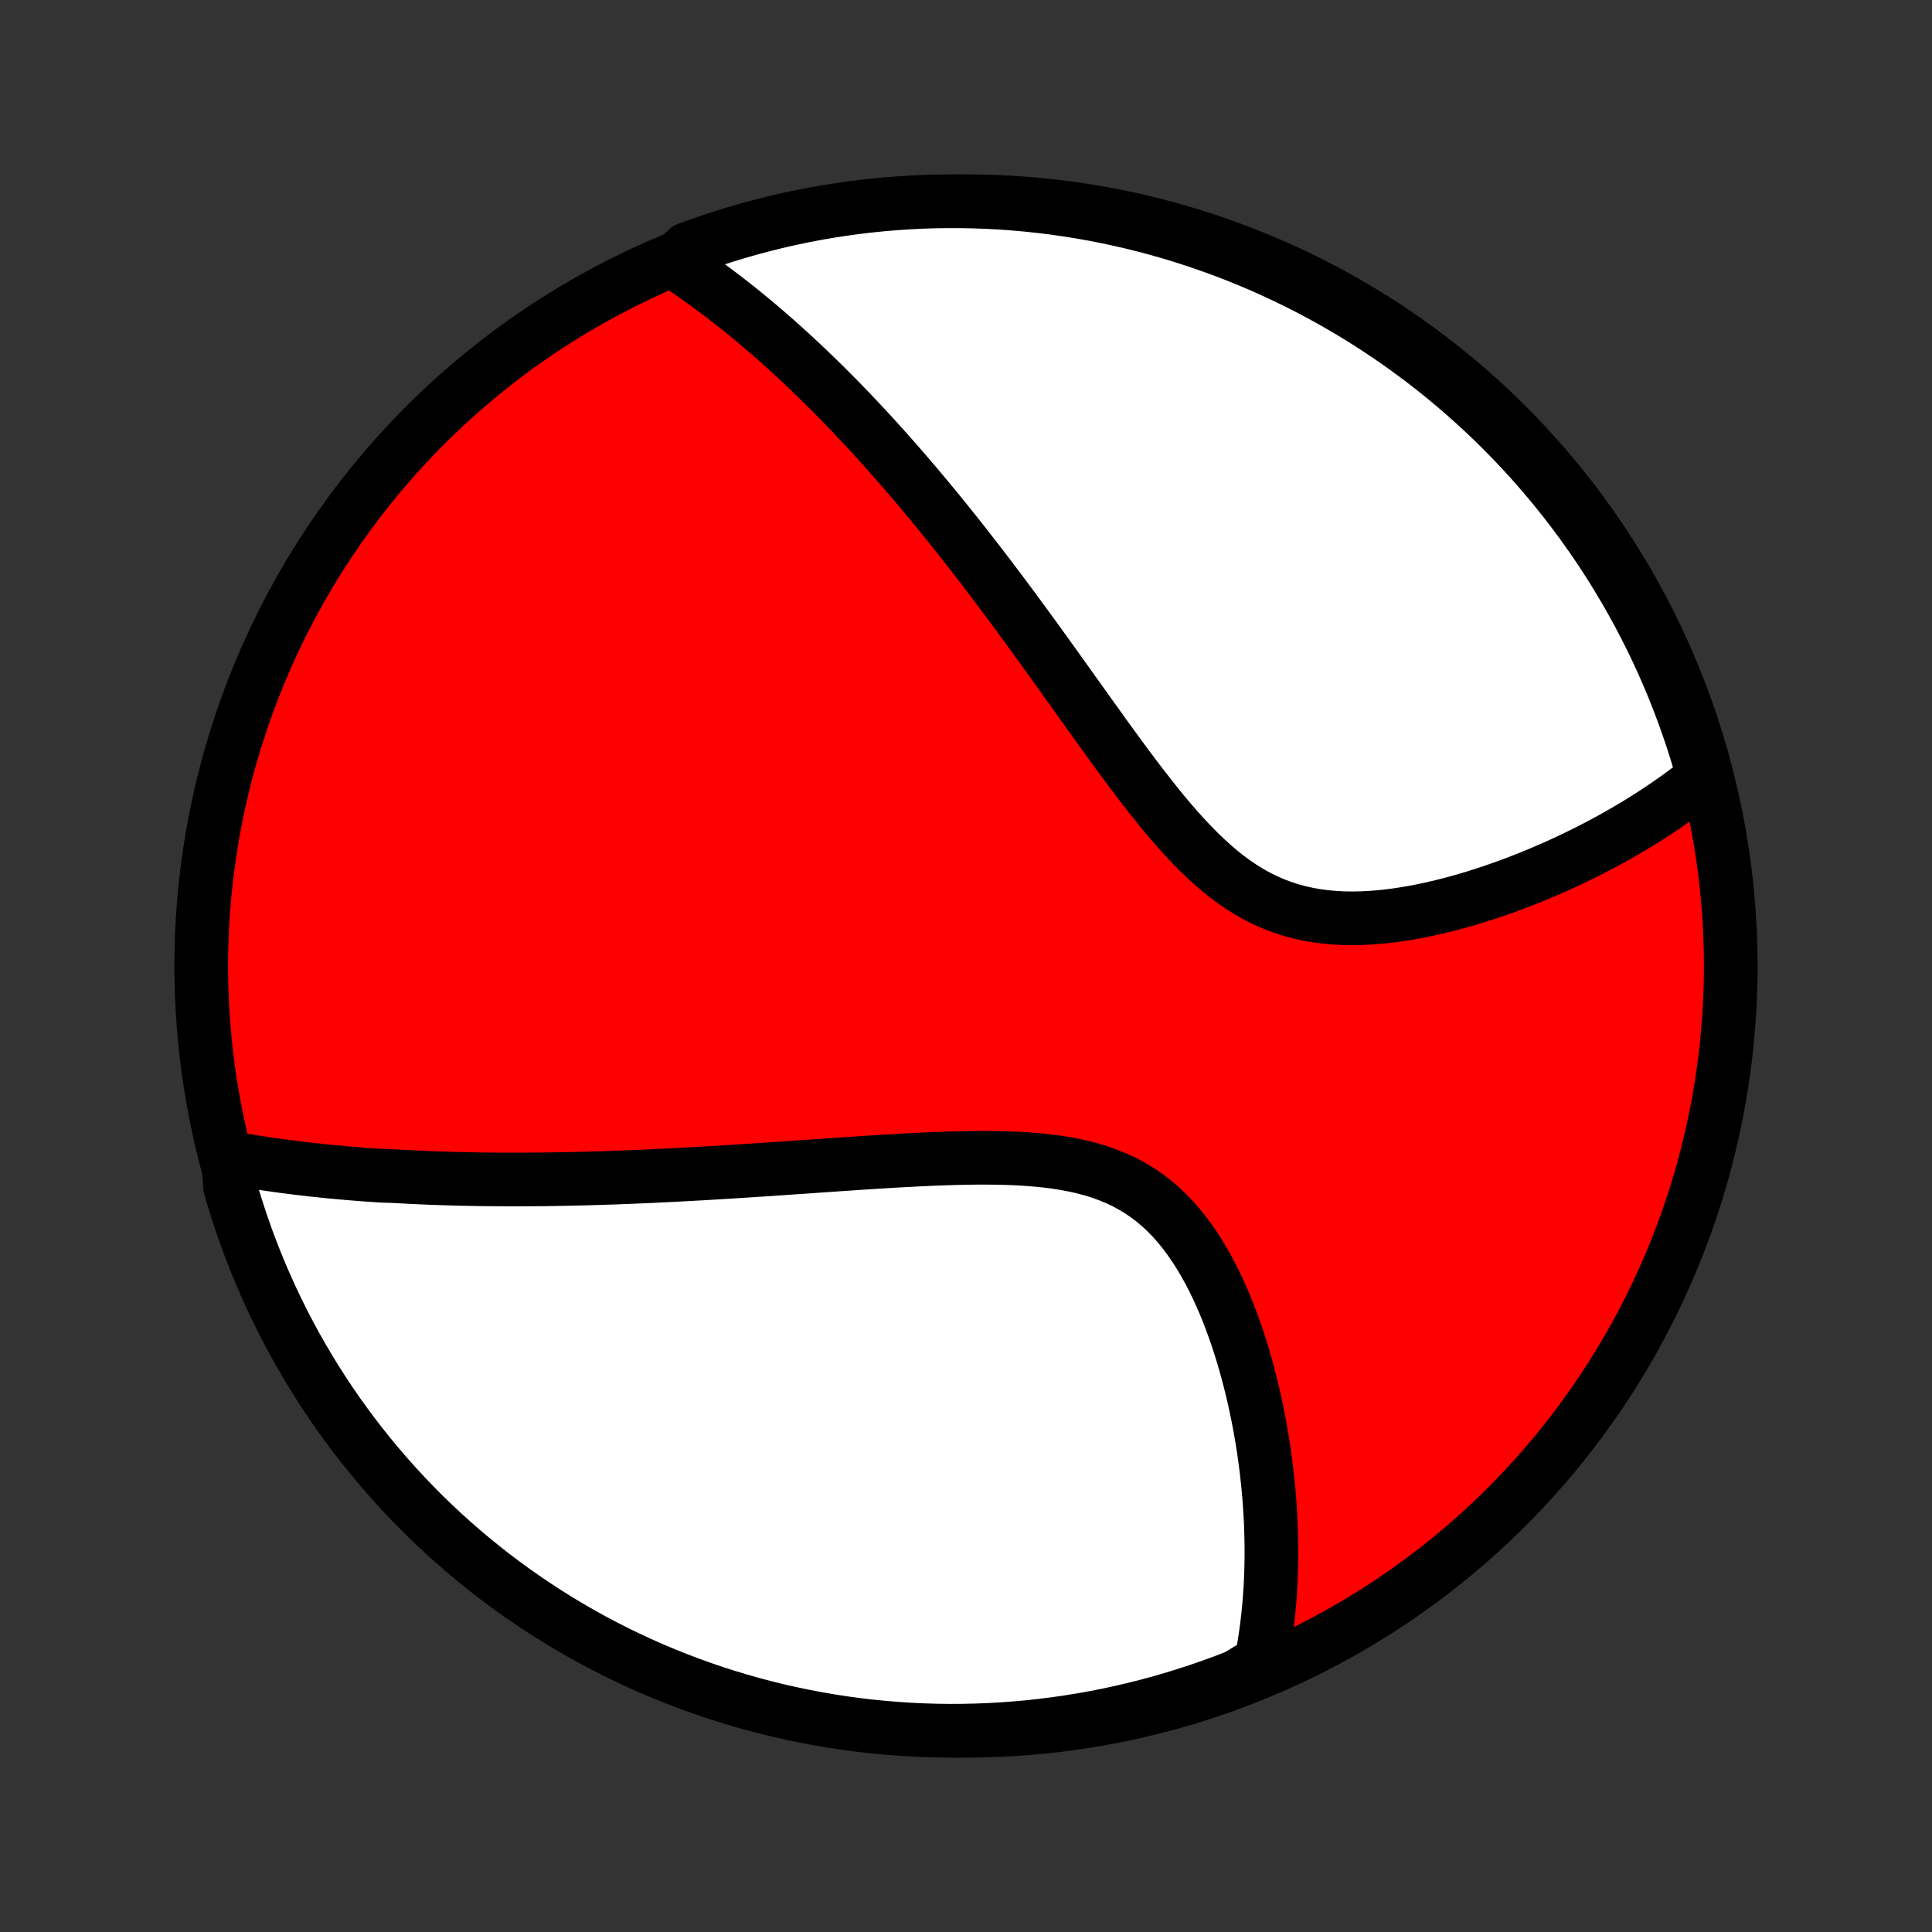 <?xml version="1.0" encoding="utf-8" standalone="no"?>
<!DOCTYPE svg PUBLIC "-//W3C//DTD SVG 1.1//EN"
  "http://www.w3.org/Graphics/SVG/1.1/DTD/svg11.dtd">
<!-- Created with matplotlib (http://matplotlib.org/) -->
<svg height="72pt" version="1.1" viewBox="0 0 72 72" width="72pt" xmlns="http://www.w3.org/2000/svg" xmlns:xlink="http://www.w3.org/1999/xlink">
 <rect x="0" y="0" width="72" height="72" fill="#333333" stroke="none"/>
 <defs>
  <style type="text/css">
*{stroke-linecap:butt;stroke-linejoin:round;}
  </style>
 </defs>
 <g id="figure_1">
  <g id="patch_1">
   <path d="
M0 72
L72 72
L72 0
L0 0
z
" style="fill:none;"/>
  </g>
  <g id="axes_1">
   <g id="PatchCollection_1">
    <defs>
     <path d="
M36 -7.5
C43.558 -7.5 50.808 -10.503 56.153 -15.848
C61.497 -21.192 64.5 -28.442 64.5 -36
C64.5 -43.558 61.497 -50.808 56.153 -56.153
C50.808 -61.497 43.558 -64.5 36 -64.5
C28.442 -64.5 21.192 -61.497 15.848 -56.153
C10.503 -50.808 7.5 -43.558 7.5 -36
C7.5 -28.442 10.503 -21.192 15.848 -15.848
C21.192 -10.503 28.442 -7.5 36 -7.5
z
" id="C0_0_a811fe30f3"/>
     <path d="
M8.503 -28.863
L8.714 -28.825
L8.924 -28.787
L9.135 -28.752
L9.346 -28.717
L9.556 -28.683
L9.767 -28.651
L9.978 -28.619
L10.188 -28.589
L10.399 -28.559
L10.61 -28.531
L10.821 -28.504
L11.032 -28.477
L11.243 -28.452
L11.455 -28.427
L11.666 -28.403
L11.878 -28.381
L12.091 -28.358
L12.303 -28.337
L12.516 -28.317
L12.729 -28.298
L12.943 -28.279
L13.158 -28.261
L13.372 -28.244
L13.588 -28.227
L13.804 -28.212
L14.02 -28.197
L14.238 -28.183
L14.674 -28.169
L14.894 -28.157
L15.115 -28.145
L15.336 -28.133
L15.558 -28.123
L15.782 -28.113
L16.006 -28.104
L16.232 -28.095
L16.459 -28.087
L16.686 -28.08
L16.916 -28.073
L17.146 -28.067
L17.378 -28.062
L17.611 -28.058
L17.846 -28.053
L18.083 -28.05
L18.321 -28.048
L18.56 -28.046
L18.802 -28.044
L19.045 -28.044
L19.29 -28.044
L19.537 -28.044
L19.785 -28.046
L20.036 -28.048
L20.289 -28.05
L20.544 -28.054
L20.801 -28.058
L21.061 -28.063
L21.322 -28.068
L21.587 -28.074
L21.853 -28.081
L22.122 -28.089
L22.394 -28.097
L22.668 -28.106
L22.945 -28.115
L23.224 -28.126
L23.507 -28.137
L23.792 -28.149
L24.08 -28.161
L24.371 -28.174
L24.665 -28.189
L24.962 -28.203
L25.262 -28.219
L25.566 -28.235
L25.872 -28.252
L26.182 -28.269
L26.495 -28.287
L26.811 -28.306
L27.13 -28.326
L27.453 -28.346
L27.779 -28.367
L28.108 -28.389
L28.44 -28.41
L28.776 -28.433
L29.115 -28.456
L29.457 -28.48
L29.802 -28.503
L30.151 -28.527
L30.502 -28.552
L30.857 -28.576
L31.214 -28.601
L31.574 -28.625
L31.937 -28.65
L32.302 -28.674
L32.669 -28.697
L33.039 -28.72
L33.41 -28.742
L33.783 -28.763
L34.158 -28.782
L34.534 -28.8
L34.911 -28.816
L35.288 -28.829
L35.665 -28.84
L36.043 -28.848
L36.419 -28.853
L36.795 -28.853
L37.169 -28.849
L37.541 -28.84
L37.911 -28.825
L38.277 -28.803
L38.64 -28.774
L38.998 -28.738
L39.351 -28.693
L39.699 -28.638
L40.041 -28.573
L40.376 -28.498
L40.703 -28.41
L41.022 -28.311
L41.333 -28.198
L41.636 -28.072
L41.929 -27.933
L42.212 -27.779
L42.486 -27.612
L42.75 -27.43
L43.005 -27.235
L43.249 -27.027
L43.484 -26.806
L43.709 -26.573
L43.925 -26.328
L44.132 -26.073
L44.329 -25.808
L44.519 -25.534
L44.699 -25.252
L44.872 -24.963
L45.036 -24.668
L45.194 -24.367
L45.344 -24.061
L45.486 -23.751
L45.623 -23.438
L45.752 -23.122
L45.875 -22.804
L45.992 -22.484
L46.103 -22.164
L46.208 -21.843
L46.308 -21.521
L46.402 -21.2
L46.491 -20.88
L46.575 -20.56
L46.654 -20.242
L46.729 -19.925
L46.798 -19.61
L46.863 -19.297
L46.924 -18.986
L46.98 -18.677
L47.032 -18.37
L47.081 -18.066
L47.125 -17.765
L47.165 -17.466
L47.202 -17.17
L47.235 -16.877
L47.264 -16.587
L47.29 -16.3
L47.313 -16.015
L47.332 -15.734
L47.348 -15.455
L47.361 -15.18
L47.37 -14.907
L47.377 -14.638
L47.381 -14.371
L47.382 -14.107
L47.38 -13.847
L47.375 -13.588
L47.367 -13.333
L47.357 -13.081
L47.344 -12.831
L47.328 -12.585
L47.31 -12.34
L47.289 -12.099
L47.266 -11.86
L47.24 -11.623
L47.212 -11.389
L47.181 -11.158
L47.148 -10.928
L47.113 -10.701
L47.075 -10.477
L47.034 -10.254
L46.992 -10.034
L46.571 -9.816
L46.107 -9.533
L45.641 -9.352
L45.171 -9.18
L44.699 -9.016
L44.224 -8.86
L43.746 -8.712
L43.267 -8.573
L42.785 -8.442
L42.3 -8.319
L41.814 -8.205
L41.327 -8.099
L40.837 -8.002
L40.346 -7.913
L39.854 -7.833
L39.361 -7.762
L38.866 -7.699
L38.371 -7.644
L37.875 -7.599
L37.378 -7.562
L36.881 -7.533
L36.384 -7.514
L35.886 -7.503
L35.389 -7.5
L34.892 -7.507
L34.395 -7.522
L33.899 -7.545
L33.403 -7.578
L32.908 -7.619
L32.414 -7.668
L31.921 -7.726
L31.43 -7.793
L30.939 -7.869
L30.451 -7.953
L29.963 -8.046
L29.478 -8.147
L28.995 -8.256
L28.514 -8.374
L28.035 -8.501
L27.559 -8.636
L27.085 -8.779
L26.614 -8.93
L26.146 -9.09
L25.681 -9.258
L25.218 -9.434
L24.76 -9.618
L24.304 -9.81
L23.853 -10.01
L23.404 -10.218
L22.96 -10.434
L22.52 -10.658
L22.084 -10.889
L21.652 -11.129
L21.224 -11.375
L20.801 -11.629
L20.383 -11.891
L19.969 -12.16
L19.56 -12.436
L19.156 -12.72
L18.758 -13.01
L18.364 -13.307
L17.976 -13.612
L17.594 -13.923
L17.217 -14.241
L16.846 -14.565
L16.48 -14.896
L16.121 -15.234
L15.767 -15.578
L15.42 -15.928
L15.079 -16.284
L14.745 -16.646
L14.416 -17.014
L14.095 -17.388
L13.78 -17.768
L13.472 -18.153
L13.171 -18.543
L12.877 -18.939
L12.589 -19.34
L12.309 -19.746
L12.036 -20.157
L11.771 -20.573
L11.512 -20.994
L11.262 -21.419
L11.018 -21.848
L10.783 -22.282
L10.555 -22.72
L10.335 -23.163
L10.123 -23.609
L9.918 -24.058
L9.721 -24.512
L9.533 -24.969
L9.352 -25.429
L9.18 -25.893
L9.016 -26.359
L8.86 -26.829
L8.712 -27.301
L8.573 -27.776
z
" id="C0_1_9ba9173ee8"/>
     <path d="
M25.115 -62.253
L25.299 -62.132
L25.481 -62.01
L25.663 -61.886
L25.843 -61.762
L26.022 -61.636
L26.2 -61.509
L26.376 -61.381
L26.552 -61.252
L26.727 -61.121
L26.901 -60.99
L27.074 -60.857
L27.246 -60.723
L27.417 -60.588
L27.588 -60.452
L27.758 -60.315
L27.927 -60.176
L28.096 -60.036
L28.264 -59.895
L28.431 -59.753
L28.599 -59.609
L28.765 -59.464
L28.931 -59.318
L29.097 -59.17
L29.263 -59.021
L29.428 -58.871
L29.593 -58.719
L29.758 -58.566
L29.923 -58.412
L30.088 -58.256
L30.252 -58.098
L30.417 -57.939
L30.581 -57.778
L30.746 -57.616
L30.911 -57.452
L31.076 -57.286
L31.241 -57.119
L31.406 -56.95
L31.572 -56.779
L31.737 -56.606
L31.903 -56.431
L32.07 -56.254
L32.237 -56.075
L32.404 -55.895
L32.572 -55.712
L32.74 -55.526
L32.909 -55.339
L33.078 -55.15
L33.248 -54.958
L33.419 -54.764
L33.59 -54.568
L33.762 -54.369
L33.935 -54.167
L34.109 -53.964
L34.283 -53.757
L34.458 -53.548
L34.635 -53.336
L34.812 -53.121
L34.99 -52.904
L35.169 -52.684
L35.349 -52.461
L35.53 -52.235
L35.712 -52.006
L35.895 -51.774
L36.079 -51.539
L36.265 -51.301
L36.451 -51.06
L36.639 -50.815
L36.828 -50.568
L37.018 -50.317
L37.21 -50.063
L37.403 -49.806
L37.597 -49.545
L37.792 -49.282
L37.989 -49.015
L38.187 -48.745
L38.386 -48.472
L38.587 -48.196
L38.789 -47.916
L38.993 -47.634
L39.198 -47.349
L39.405 -47.06
L39.613 -46.77
L39.822 -46.476
L40.033 -46.181
L40.246 -45.883
L40.46 -45.583
L40.676 -45.281
L40.893 -44.978
L41.112 -44.673
L41.333 -44.368
L41.556 -44.062
L41.78 -43.755
L42.006 -43.449
L42.235 -43.144
L42.465 -42.84
L42.698 -42.538
L42.933 -42.238
L43.17 -41.941
L43.411 -41.648
L43.654 -41.36
L43.9 -41.078
L44.15 -40.801
L44.403 -40.532
L44.659 -40.271
L44.92 -40.02
L45.185 -39.778
L45.454 -39.547
L45.728 -39.328
L46.007 -39.122
L46.291 -38.93
L46.58 -38.752
L46.874 -38.588
L47.174 -38.44
L47.478 -38.307
L47.787 -38.19
L48.101 -38.088
L48.419 -38.002
L48.741 -37.93
L49.066 -37.873
L49.395 -37.83
L49.726 -37.8
L50.059 -37.782
L50.394 -37.777
L50.73 -37.783
L51.066 -37.799
L51.403 -37.825
L51.739 -37.86
L52.075 -37.904
L52.409 -37.955
L52.741 -38.013
L53.072 -38.078
L53.4 -38.149
L53.726 -38.225
L54.049 -38.307
L54.368 -38.393
L54.685 -38.483
L54.998 -38.578
L55.307 -38.676
L55.612 -38.777
L55.914 -38.881
L56.211 -38.988
L56.505 -39.097
L56.794 -39.209
L57.078 -39.322
L57.359 -39.438
L57.635 -39.555
L57.906 -39.674
L58.174 -39.794
L58.436 -39.915
L58.695 -40.038
L58.949 -40.162
L59.199 -40.287
L59.444 -40.412
L59.685 -40.539
L59.922 -40.666
L60.154 -40.794
L60.382 -40.923
L60.606 -41.052
L60.826 -41.182
L61.042 -41.312
L61.254 -41.443
L61.462 -41.574
L61.667 -41.706
L61.867 -41.838
L62.064 -41.971
L62.257 -42.104
L62.446 -42.237
L62.632 -42.371
L62.814 -42.505
L62.993 -42.64
L63.168 -42.775
L63.34 -42.911
L63.481 -43.047
L63.345 -43.553
L63.201 -44.032
L63.048 -44.508
L62.887 -44.981
L62.718 -45.452
L62.541 -45.919
L62.356 -46.384
L62.162 -46.846
L61.961 -47.304
L61.752 -47.759
L61.535 -48.21
L61.31 -48.658
L61.078 -49.102
L60.837 -49.541
L60.59 -49.977
L60.334 -50.408
L60.072 -50.835
L59.802 -51.258
L59.525 -51.675
L59.24 -52.089
L58.949 -52.497
L58.65 -52.9
L58.345 -53.298
L58.033 -53.69
L57.714 -54.078
L57.389 -54.459
L57.057 -54.836
L56.718 -55.206
L56.373 -55.571
L56.023 -55.929
L55.666 -56.282
L55.303 -56.628
L54.934 -56.968
L54.559 -57.302
L54.179 -57.629
L53.793 -57.95
L53.402 -58.264
L53.005 -58.571
L52.603 -58.871
L52.197 -59.164
L51.785 -59.45
L51.368 -59.73
L50.947 -60.001
L50.521 -60.266
L50.091 -60.523
L49.657 -60.773
L49.218 -61.015
L48.775 -61.249
L48.329 -61.476
L47.878 -61.695
L47.424 -61.907
L46.967 -62.11
L46.506 -62.305
L46.042 -62.493
L45.575 -62.672
L45.105 -62.843
L44.633 -63.006
L44.157 -63.161
L43.679 -63.308
L43.199 -63.446
L42.717 -63.576
L42.233 -63.697
L41.746 -63.81
L41.258 -63.915
L40.769 -64.011
L40.277 -64.098
L39.785 -64.177
L39.291 -64.248
L38.797 -64.309
L38.301 -64.362
L37.805 -64.407
L37.309 -64.443
L36.812 -64.47
L36.314 -64.488
L35.817 -64.498
L35.319 -64.499
L34.822 -64.492
L34.325 -64.476
L33.829 -64.451
L33.334 -64.417
L32.839 -64.375
L32.345 -64.324
L31.852 -64.265
L31.361 -64.197
L30.871 -64.12
L30.382 -64.035
L29.895 -63.941
L29.41 -63.839
L28.928 -63.728
L28.447 -63.608
L27.968 -63.481
L27.492 -63.345
L27.019 -63.201
L26.548 -63.048
L26.081 -62.887
L25.616 -62.718
z
" id="C0_2_e6b8bb3c6b"/>
    </defs>
    <g clip-path="url(#p1bffca34e9)">
     <use style="fill:#ff0000;stroke:#000000;stroke-width:2.0;" x="0.0" xlink:href="#C0_0_a811fe30f3" y="72.0"/>
    </g>
    <g clip-path="url(#p1bffca34e9)">
     <use style="fill:#ffffff;stroke:#000000;stroke-width:2.0;" x="0.0" xlink:href="#C0_1_9ba9173ee8" y="72.0"/>
    </g>
    <g clip-path="url(#p1bffca34e9)">
     <use style="fill:#ffffff;stroke:#000000;stroke-width:2.0;" x="0.0" xlink:href="#C0_2_e6b8bb3c6b" y="72.0"/>
    </g>
   </g>
  </g>
 </g>
 <defs>
  <clipPath id="p1bffca34e9">
   <rect height="72.0" width="72.0" x="0.0" y="0.0"/>
  </clipPath>
 </defs>
</svg>

